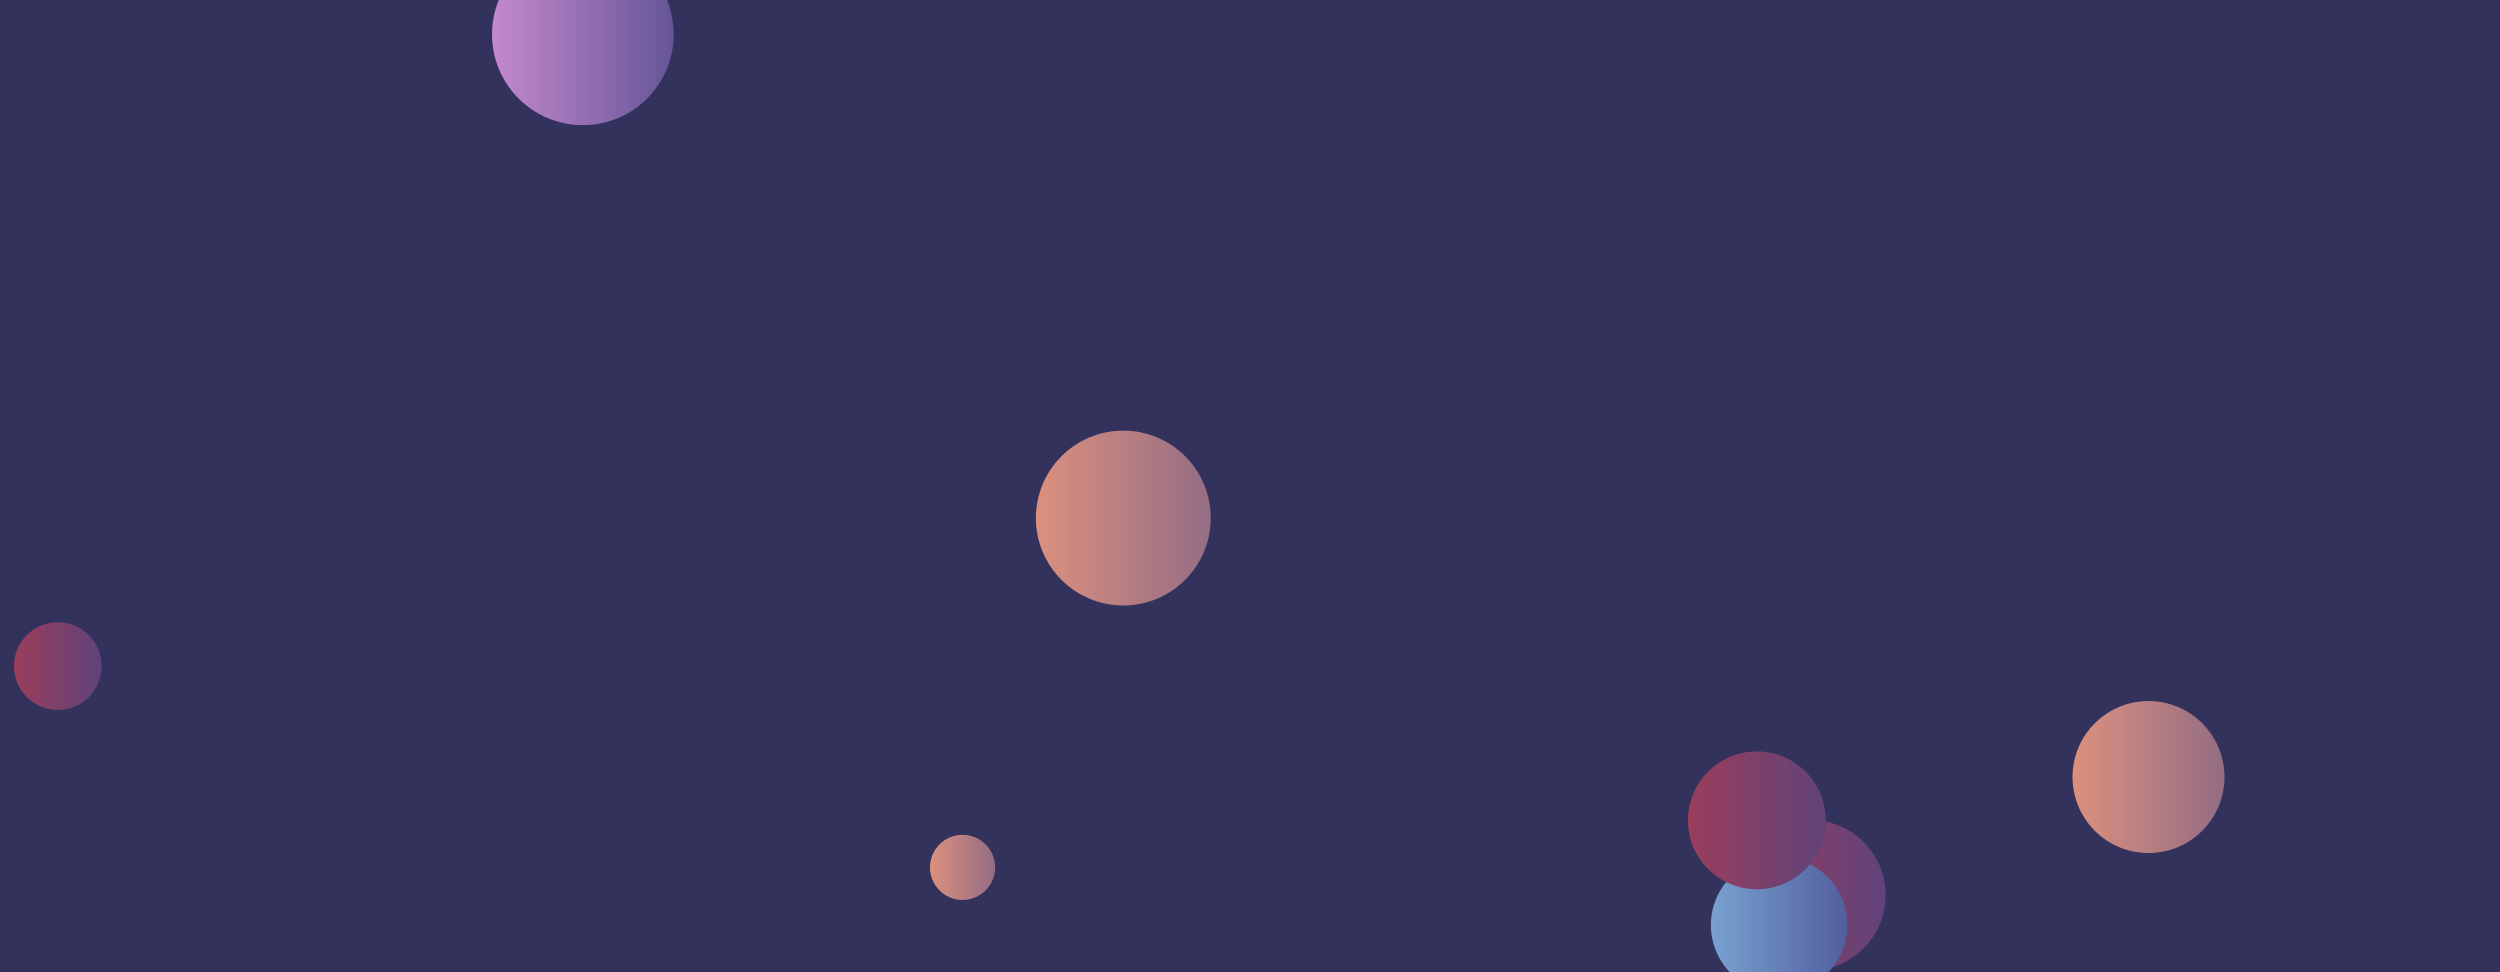 <svg xmlns="http://www.w3.org/2000/svg" version="1.1" xmlns:xlink="http://www.w3.org/1999/xlink" xmlns:svgjs="http://svgjs.com/svgjs" width="1440" height="560" preserveAspectRatio="none" viewBox="0 0 1440 560"><g clip-path="url(&quot;#SvgjsClipPath1037&quot;)" fill="none"><rect width="1440" height="560" x="0" y="0" fill="#32325d"></rect><circle r="52.32" cx="335.73" cy="19.77" fill="url(#SvgjsLinearGradient1038)"></circle><circle r="43.765" cx="1237.54" cy="447.57" fill="url(#SvgjsLinearGradient1039)"></circle><circle r="25.245" cx="33.3" cy="383.67" fill="url(#SvgjsLinearGradient1040)"></circle><circle r="43.3" cx="1042.83" cy="515.63" fill="url(#SvgjsLinearGradient1041)"></circle><circle r="18.765" cx="554.44" cy="499.62" fill="url(#SvgjsLinearGradient1042)"></circle><circle r="50.36" cx="647.03" cy="298.4" fill="url(#SvgjsLinearGradient1043)"></circle><circle r="39.3" cx="1024.77" cy="532.83" fill="url(#SvgjsLinearGradient1044)"></circle><circle r="39.7" cx="1011.94" cy="472.51" fill="url(#SvgjsLinearGradient1045)"></circle></g><defs><clipPath id="SvgjsClipPath1037"><rect width="1440" height="560" x="0" y="0"></rect></clipPath><linearGradient x1="231.09" y1="19.77" x2="440.37" y2="19.77" gradientUnits="userSpaceOnUse" id="SvgjsLinearGradient1038"><stop stop-color="#e298de" offset="0.1"></stop><stop stop-color="#484687" offset="0.9"></stop></linearGradient><linearGradient x1="1150.01" y1="447.57" x2="1325.07" y2="447.57" gradientUnits="userSpaceOnUse" id="SvgjsLinearGradient1039"><stop stop-color="#f29b7c" offset="0.1"></stop><stop stop-color="#7e6286" offset="0.9"></stop></linearGradient><linearGradient x1="-17.19" y1="383.67" x2="83.79" y2="383.67" gradientUnits="userSpaceOnUse" id="SvgjsLinearGradient1040"><stop stop-color="#ab3c51" offset="0.1"></stop><stop stop-color="#4f4484" offset="0.9"></stop></linearGradient><linearGradient x1="956.23" y1="515.63" x2="1129.43" y2="515.63" gradientUnits="userSpaceOnUse" id="SvgjsLinearGradient1041"><stop stop-color="#ab3c51" offset="0.1"></stop><stop stop-color="#4f4484" offset="0.9"></stop></linearGradient><linearGradient x1="516.91" y1="499.62" x2="591.97" y2="499.62" gradientUnits="userSpaceOnUse" id="SvgjsLinearGradient1042"><stop stop-color="#f29b7c" offset="0.1"></stop><stop stop-color="#7e6286" offset="0.9"></stop></linearGradient><linearGradient x1="546.31" y1="298.4" x2="747.75" y2="298.4" gradientUnits="userSpaceOnUse" id="SvgjsLinearGradient1043"><stop stop-color="#f29b7c" offset="0.1"></stop><stop stop-color="#7e6286" offset="0.9"></stop></linearGradient><linearGradient x1="946.17" y1="532.83" x2="1103.37" y2="532.83" gradientUnits="userSpaceOnUse" id="SvgjsLinearGradient1044"><stop stop-color="#84b6e0" offset="0.1"></stop><stop stop-color="#464a8f" offset="0.9"></stop></linearGradient><linearGradient x1="932.54" y1="472.51" x2="1091.34" y2="472.51" gradientUnits="userSpaceOnUse" id="SvgjsLinearGradient1045"><stop stop-color="#ab3c51" offset="0.1"></stop><stop stop-color="#4f4484" offset="0.9"></stop></linearGradient></defs></svg>